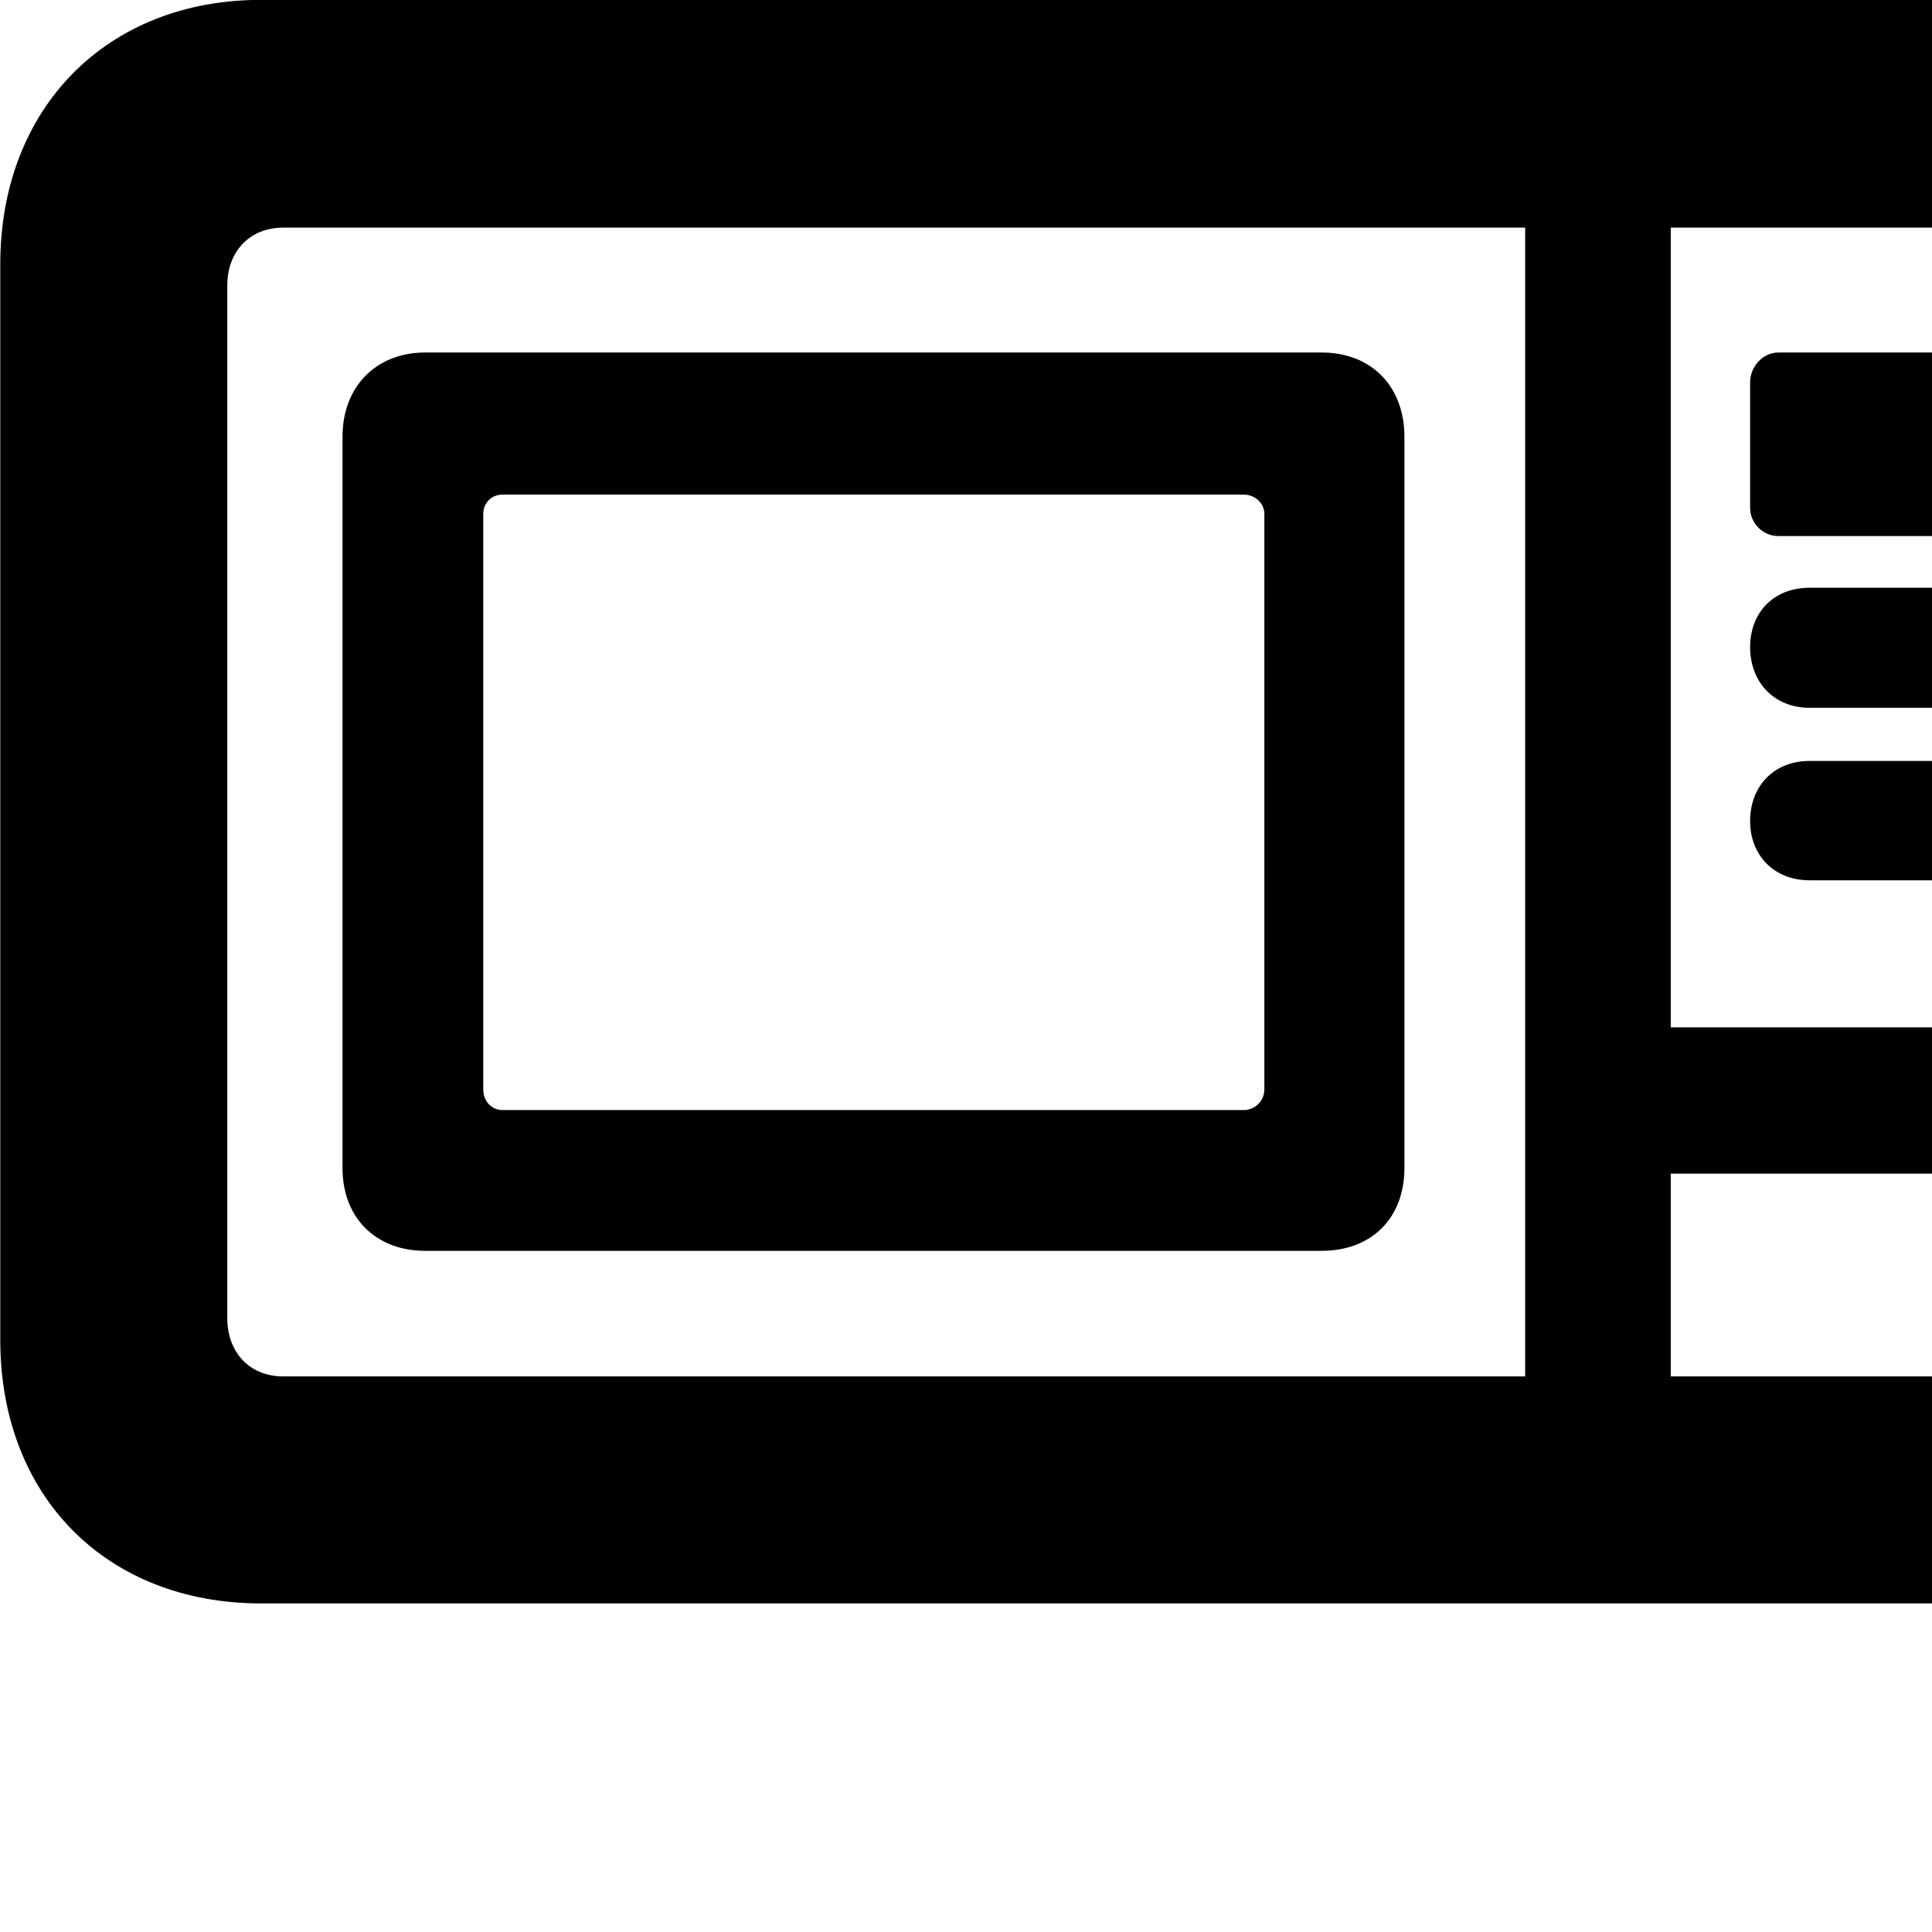 <svg xmlns="http://www.w3.org/2000/svg" viewBox="0 0 28 28" width="28" height="28">
  <path d="M3.784 23.238H30.794C33.034 23.238 34.594 21.689 34.594 19.419V3.829C34.594 1.569 33.034 -0.002 30.794 -0.002H3.784C1.544 -0.002 0.004 1.569 0.004 3.829V19.419C0.004 21.689 1.544 23.238 3.784 23.238ZM4.104 19.948C3.624 19.948 3.294 19.608 3.294 19.099V4.138C3.294 3.639 3.624 3.299 4.104 3.299H22.104V19.948ZM30.544 3.299C30.994 3.299 31.284 3.599 31.284 4.059V14.889H24.214V3.299ZM6.164 18.128H19.154C19.884 18.128 20.354 17.648 20.354 16.928V6.329C20.354 5.609 19.884 5.109 19.154 5.109H6.164C5.444 5.109 4.964 5.609 4.964 6.329V16.928C4.964 17.648 5.444 18.128 6.164 18.128ZM25.774 7.769H29.504C29.724 7.769 29.914 7.579 29.914 7.359V5.538C29.914 5.319 29.724 5.109 29.504 5.109H25.774C25.544 5.109 25.364 5.319 25.364 5.538V7.359C25.364 7.579 25.544 7.769 25.774 7.769ZM7.284 16.088C7.124 16.088 7.004 15.959 7.004 15.789V7.449C7.004 7.288 7.124 7.168 7.284 7.168H18.024C18.184 7.168 18.324 7.288 18.324 7.449V15.789C18.324 15.959 18.184 16.088 18.024 16.088ZM26.224 10.258H29.054C29.554 10.258 29.914 9.889 29.914 9.379C29.914 8.868 29.554 8.518 29.054 8.518H26.224C25.714 8.518 25.364 8.868 25.364 9.379C25.364 9.889 25.714 10.258 26.224 10.258ZM26.224 12.758H29.054C29.554 12.758 29.914 12.399 29.914 11.899C29.914 11.389 29.554 11.028 29.054 11.028H26.224C25.714 11.028 25.364 11.389 25.364 11.899C25.364 12.399 25.714 12.758 26.224 12.758ZM31.284 19.178C31.284 19.648 30.994 19.948 30.544 19.948H24.214V17.009H31.284Z" />
</svg>